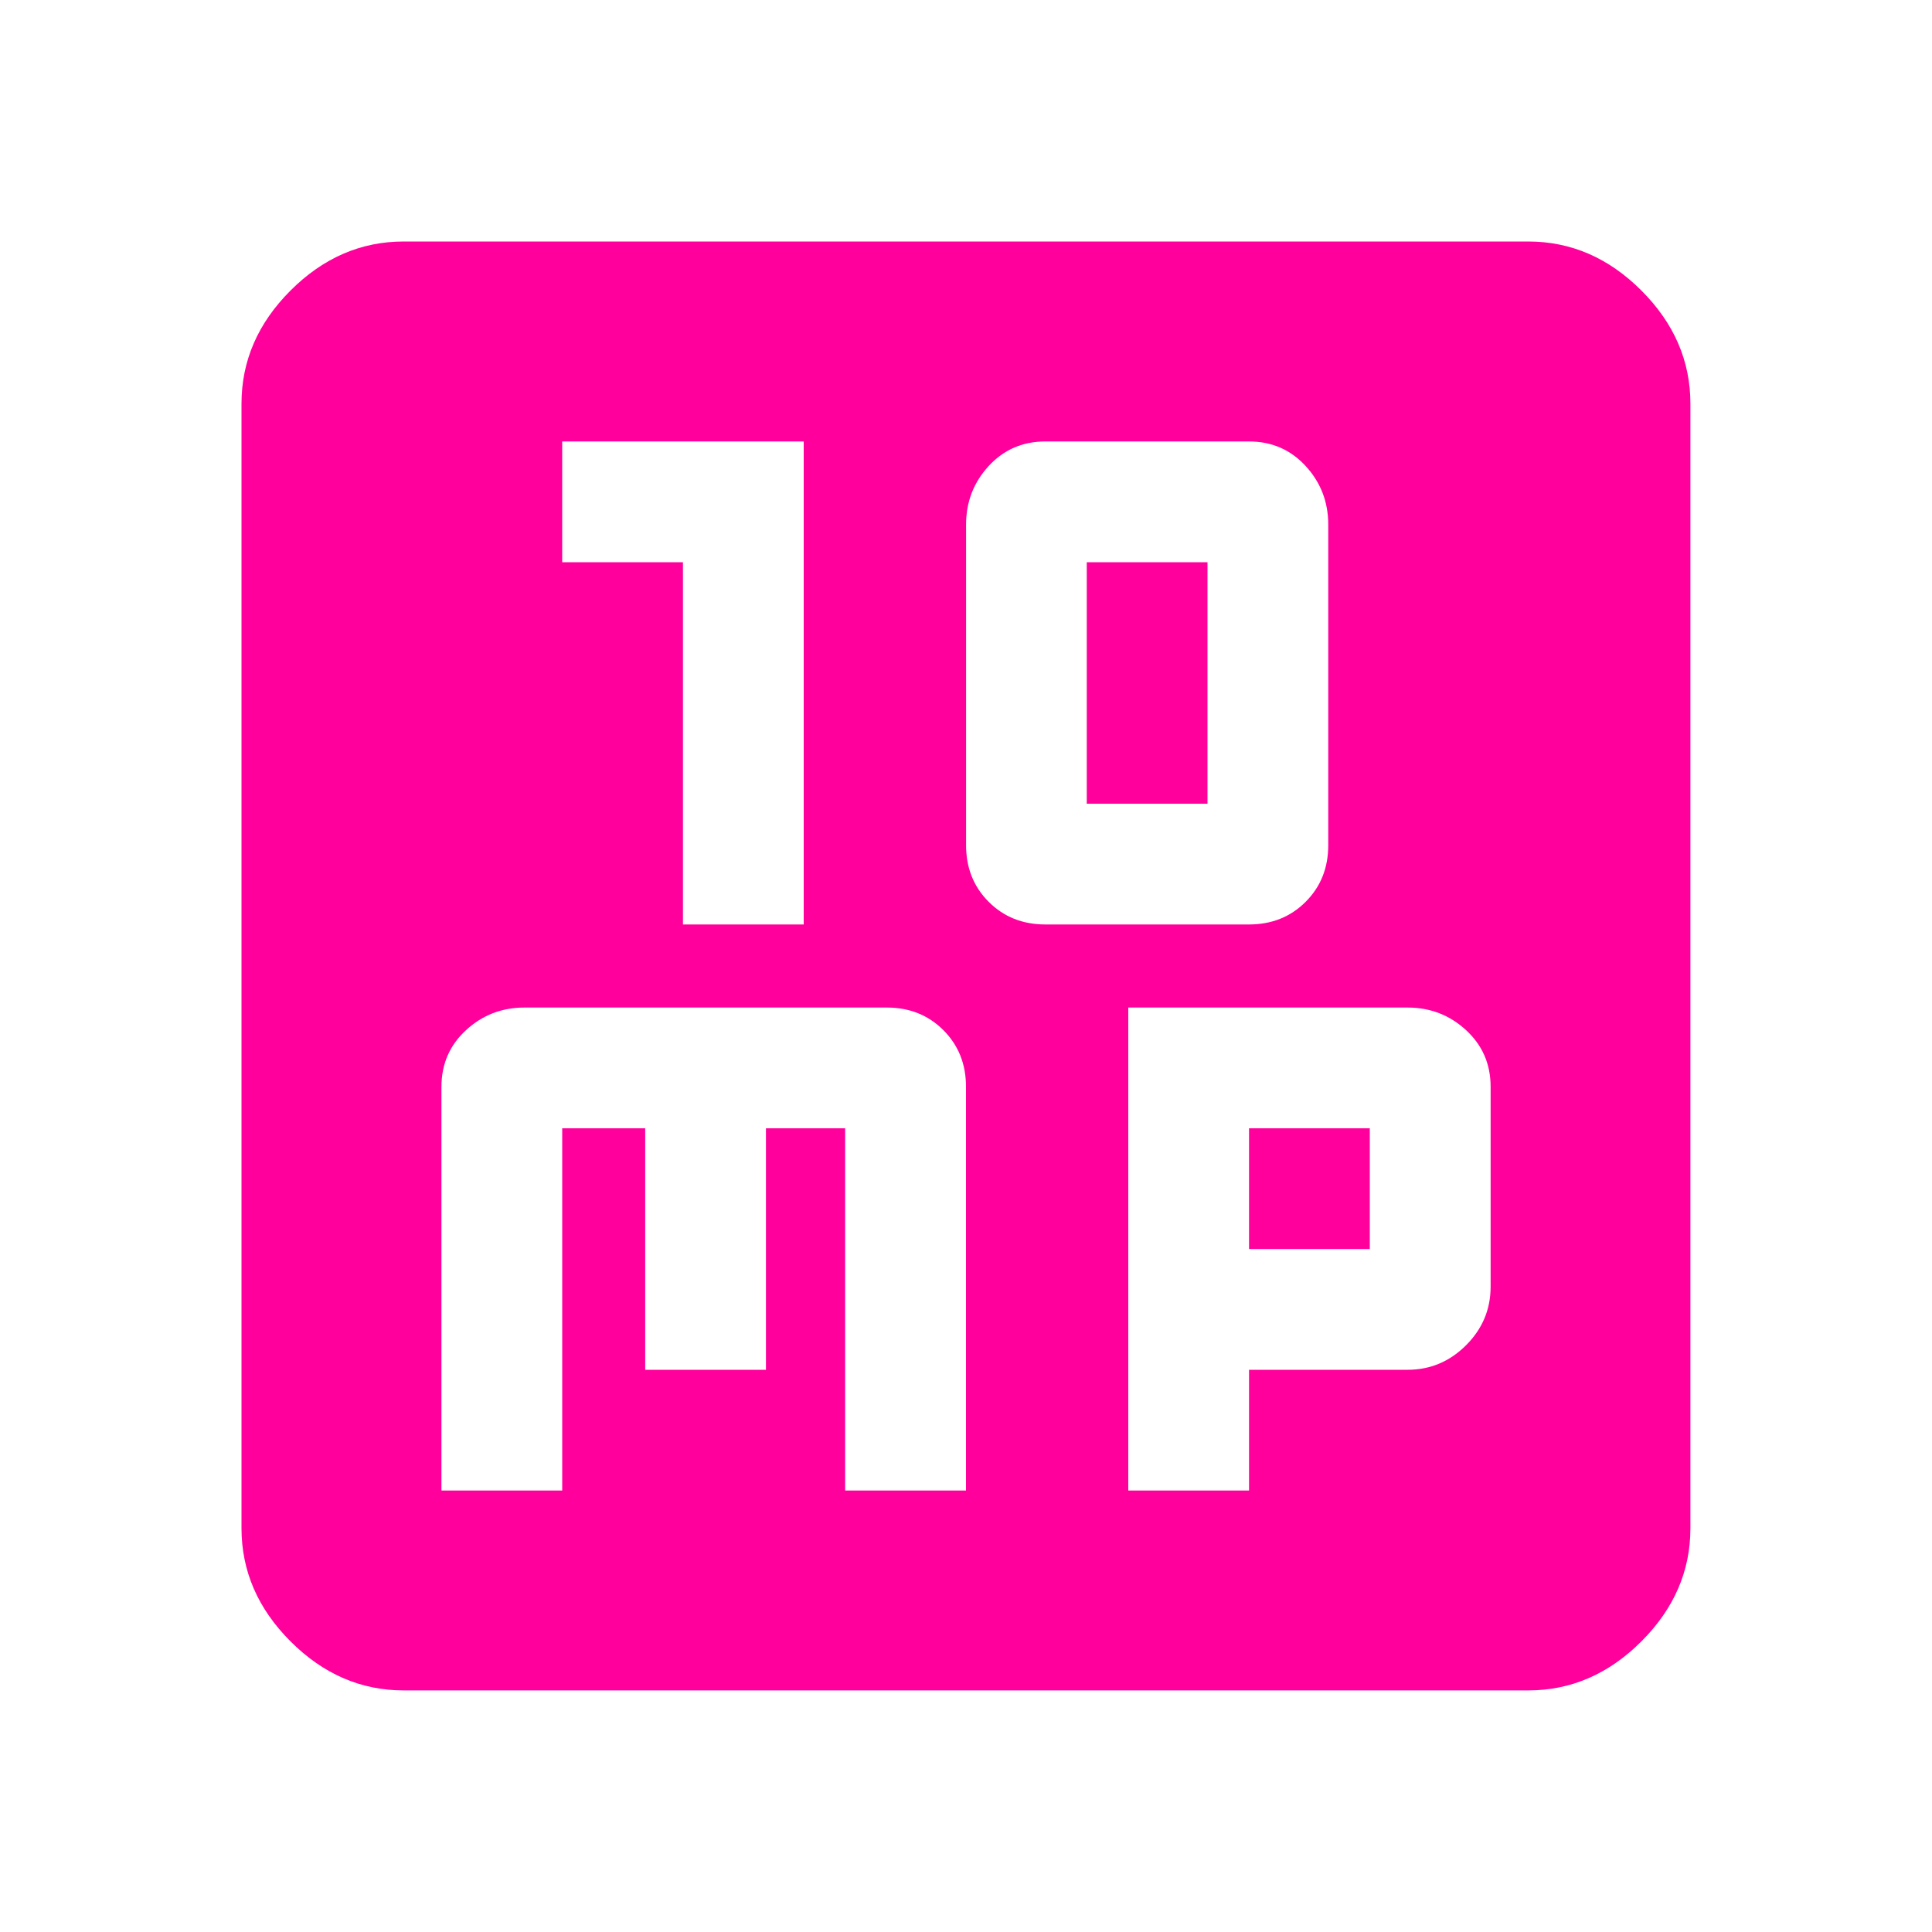 <!-- Generated by IcoMoon.io -->
<svg version="1.1" xmlns="http://www.w3.org/2000/svg" width="24" height="24" viewBox="0 0 24 24">
<title>mp</title>
<path fill="#ff009d" d="M15.516 14.016h1.5v1.5h-1.5v-1.5zM16.5 10.5v-3.984q0-0.422-0.281-0.727t-0.703-0.305h-2.531q-0.422 0-0.703 0.305t-0.281 0.727v3.984q0 0.422 0.281 0.703t0.703 0.281h2.531q0.422 0 0.703-0.281t0.281-0.703zM9.984 5.484h-3v1.5h1.5v4.5h1.5v-6zM15.516 18.516v-1.5h1.969q0.422 0 0.727-0.305t0.305-0.727v-2.484q0-0.422-0.305-0.703t-0.727-0.281h-3.469v6h1.5zM12 18.516v-5.016q0-0.422-0.281-0.703t-0.703-0.281h-4.5q-0.422 0-0.727 0.281t-0.305 0.703v5.016h1.5v-4.5h1.031v3h1.5v-3h0.984v4.5h1.5zM18.984 3q0.797 0 1.406 0.609t0.609 1.406v13.969q0 0.797-0.609 1.406t-1.406 0.609h-13.969q-0.797 0-1.406-0.609t-0.609-1.406v-13.969q0-0.797 0.609-1.406t1.406-0.609h13.969zM13.5 6.984h1.5v3h-1.5v-3z"></path>
</svg>

